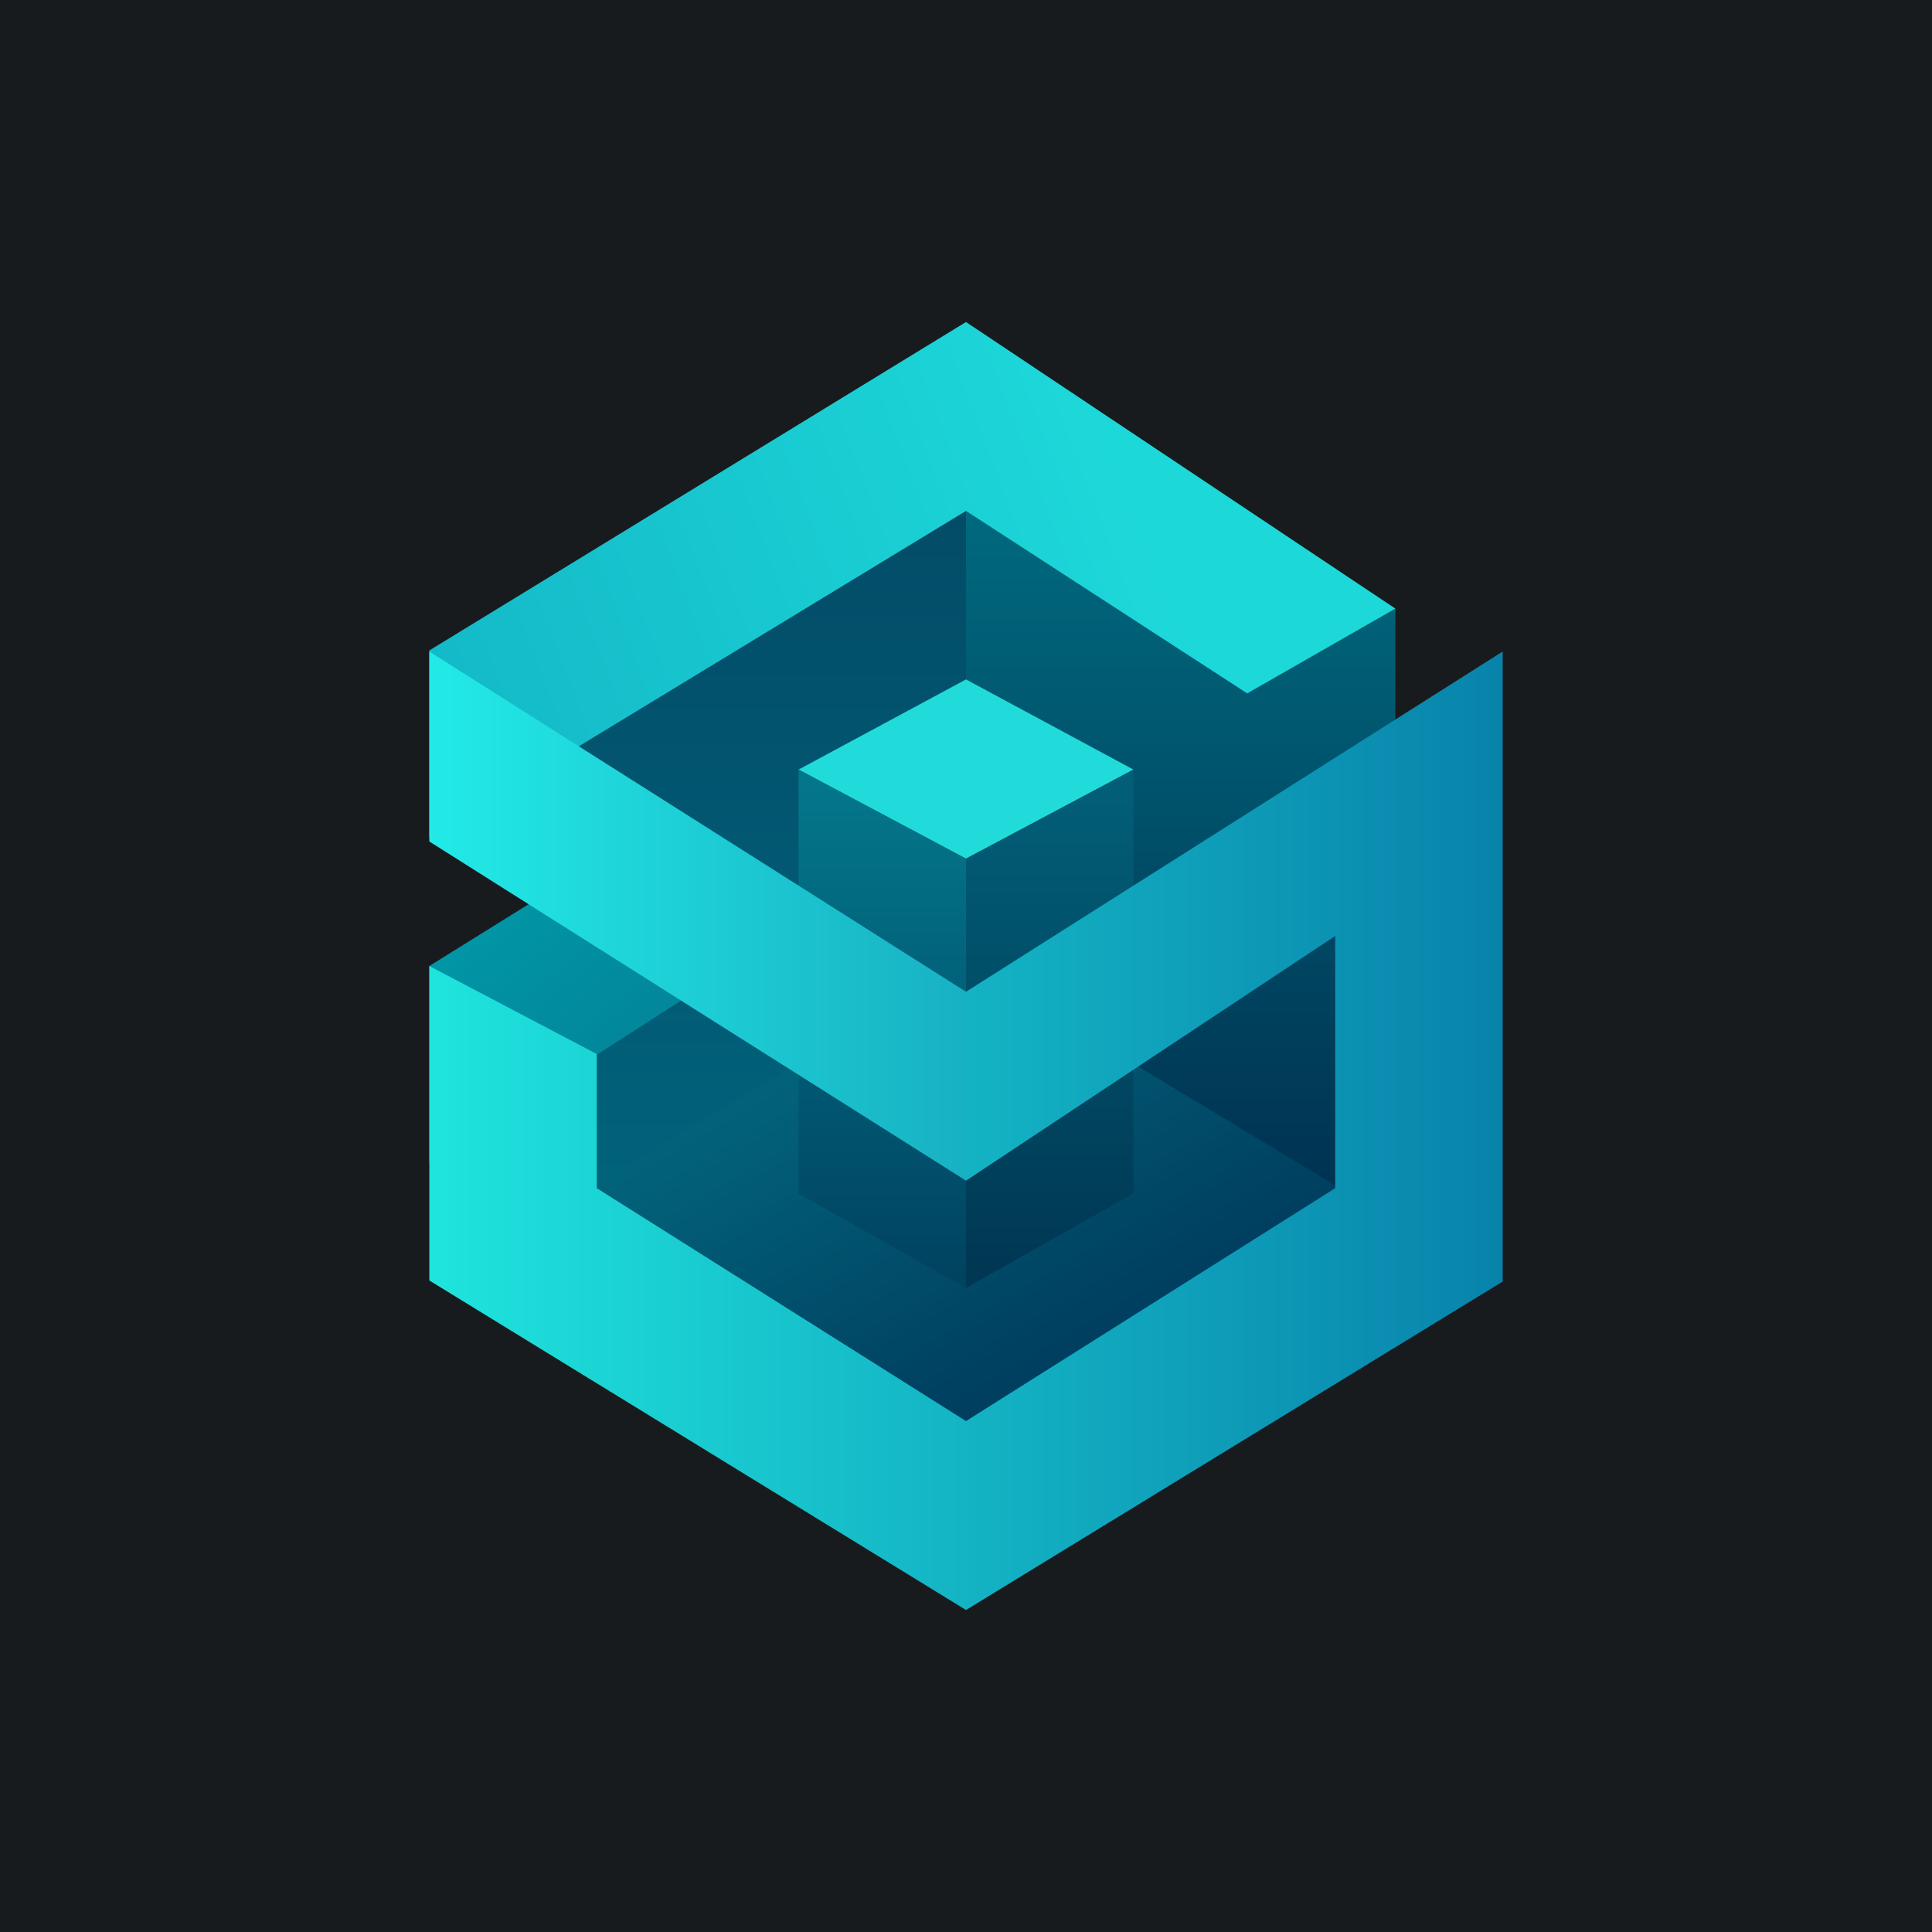 <!-- by TradingView --><svg width="18" height="18" viewBox="0 0 18 18" xmlns="http://www.w3.org/2000/svg"><path fill="#181B1E" d="M0 0h18v18H0z"/><path d="M5.05 5.68 9 4.2v7.08H5.05v-5.6Z" fill="url(#a)"/><path d="M13 5.67 9 4.33v7h4V5.67Z" fill="url(#b)"/><path d="M4 10.83 6.38 9.3l-.13-1.7L4 9v1.83Z" fill="url(#c)"/><path d="M9 4.76 4 7.8V6.06L9 3l4 2.67-1.38.79L9 4.76Z" fill="url(#d)"/><path d="m9 6.33 1.56.84L9 8l-1.56-.83L9 6.33Z" fill="#21DBDA"/><path d="m9 8.97 3.65 2.2L9 13.35l-3.64-2.2L9 8.96Z" fill="url(#e)"/><path d="m9 8 1.56-.83v3.95L9 12V8Z" fill="url(#f)"/><path d="m9 8-1.56-.83v3.95L9 12V8Z" fill="url(#g)"/><path d="m9 9.24 5-3.17v5.87L9 15l-5-3.07V9l1.56.82v1.25L9 13.24l3.44-2.17V8.72L9 11V9.24Z" fill="url(#h)"/><path d="m4 6.07 5 3.17V11L4 7.84V6.07Z" fill="url(#i)"/><defs><linearGradient id="a" x1="7.03" y1="4.2" x2="7.03" y2="11.28" gradientUnits="userSpaceOnUse"><stop stop-color="#034A66"/><stop offset="1" stop-color="#01637C"/></linearGradient><linearGradient id="b" x1="11.03" y1="4.33" x2="11.03" y2="11.33" gradientUnits="userSpaceOnUse"><stop stop-color="#006D81"/><stop offset="1" stop-color="#003050"/></linearGradient><linearGradient id="c" x1="4.35" y1="8.68" x2="5.45" y2="9.94" gradientUnits="userSpaceOnUse"><stop stop-color="#0196A6"/><stop offset="1" stop-color="#02879B"/></linearGradient><linearGradient id="d" x1="10.25" y1="3.92" x2="4.22" y2="6.21" gradientUnits="userSpaceOnUse"><stop stop-color="#1DD8D9"/><stop offset="1" stop-color="#14BAC8"/></linearGradient><linearGradient id="e" x1="6.85" y1="10.35" x2="8.57" y2="13.29" gradientUnits="userSpaceOnUse"><stop stop-color="#02627A"/><stop offset="1" stop-color="#003F60"/></linearGradient><linearGradient id="f" x1="9.78" y1="7.33" x2="9.78" y2="12" gradientUnits="userSpaceOnUse"><stop stop-color="#025E77"/><stop offset="1" stop-color="#003652"/></linearGradient><linearGradient id="g" x1="8.22" y1="7.33" x2="8.22" y2="12" gradientUnits="userSpaceOnUse"><stop stop-color="#03768B"/><stop offset="1" stop-color="#004260"/></linearGradient><linearGradient id="h" x1="14" y1="10.54" x2="4" y2="10.54" gradientUnits="userSpaceOnUse"><stop stop-color="#0883AB"/><stop offset="1" stop-color="#1FE4DD"/></linearGradient><linearGradient id="i" x1="9" y1="8.49" x2="4" y2="8.49" gradientUnits="userSpaceOnUse"><stop stop-color="#18B1C3"/><stop offset="1" stop-color="#22EAE7"/></linearGradient></defs></svg>